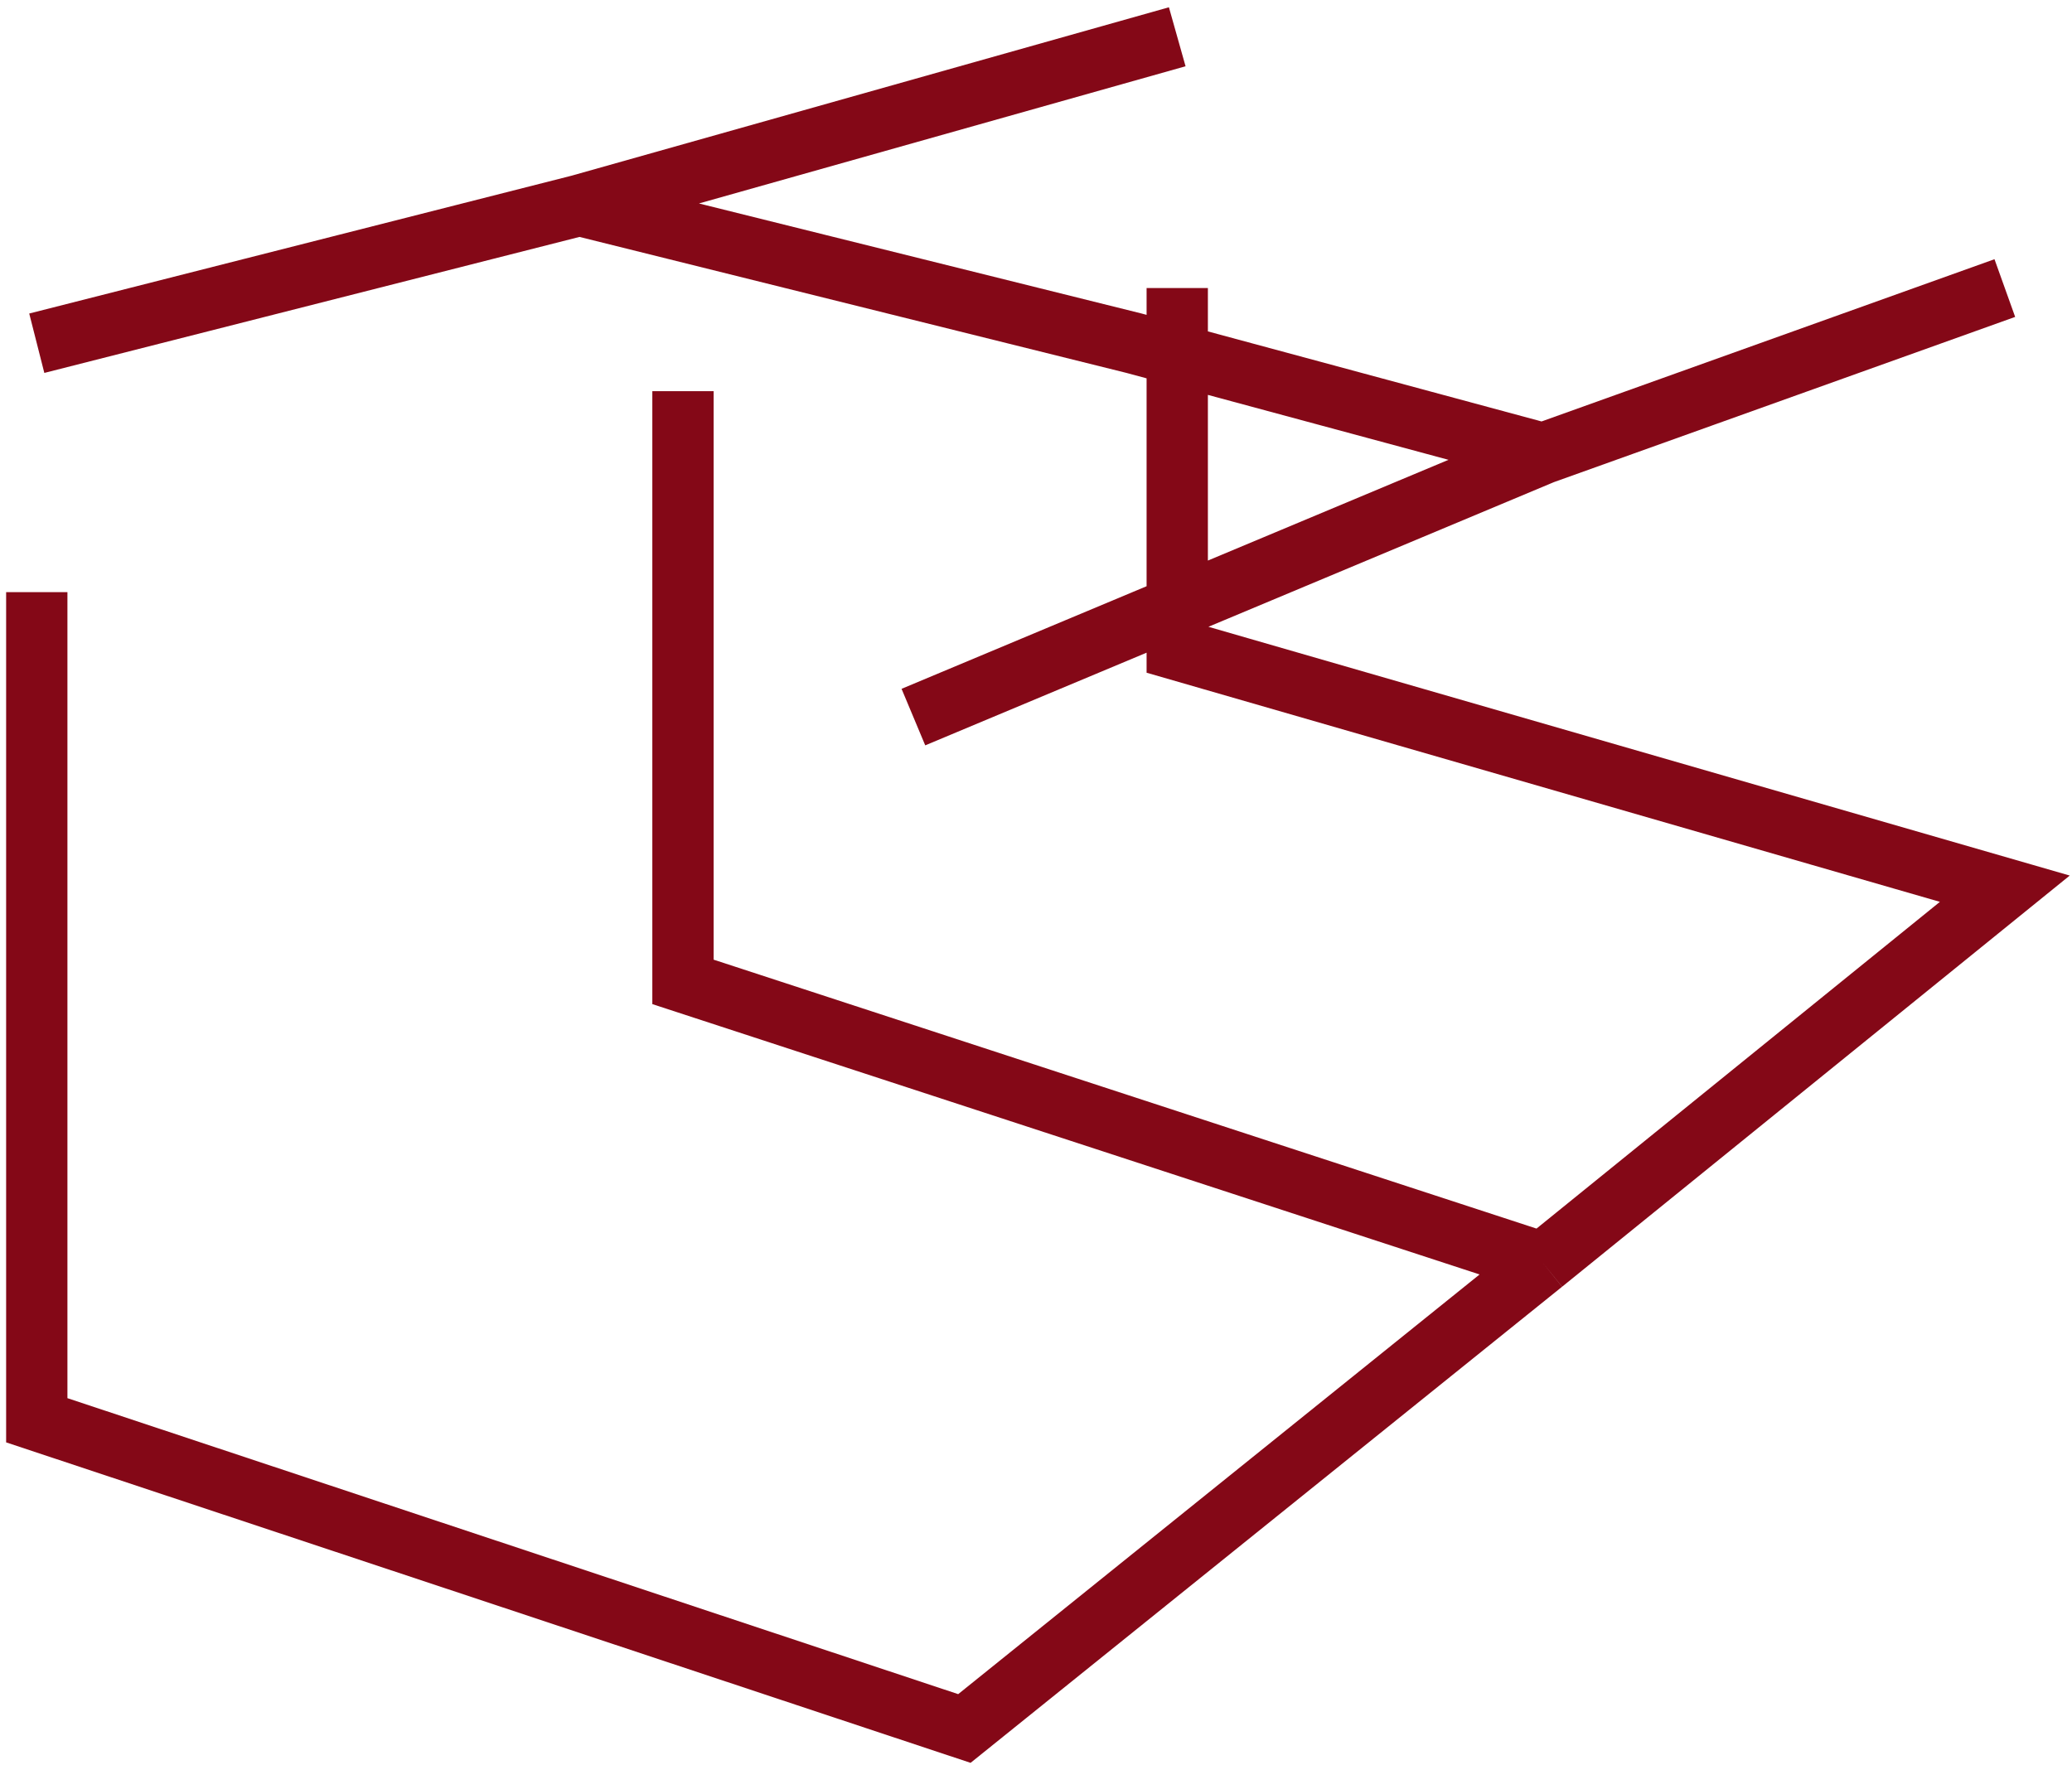 <svg width="169" height="144" viewBox="0 0 169 144" fill="none" xmlns="http://www.w3.org/2000/svg">
<path d="M125.84 103.026L78.659 141.01L3 115.865V48.309M125.84 103.026L163.521 72.5L96.02 53V23.5M125.84 103.026L55.706 80.102V31.91M3 28L47.26 16.75M96.02 3L47.26 16.75M47.26 16.75L92.5 28L125.84 37M125.84 37L74.5 58.5M125.84 37L163.521 23.5" stroke="#840817" stroke-width="5"/>
</svg>
